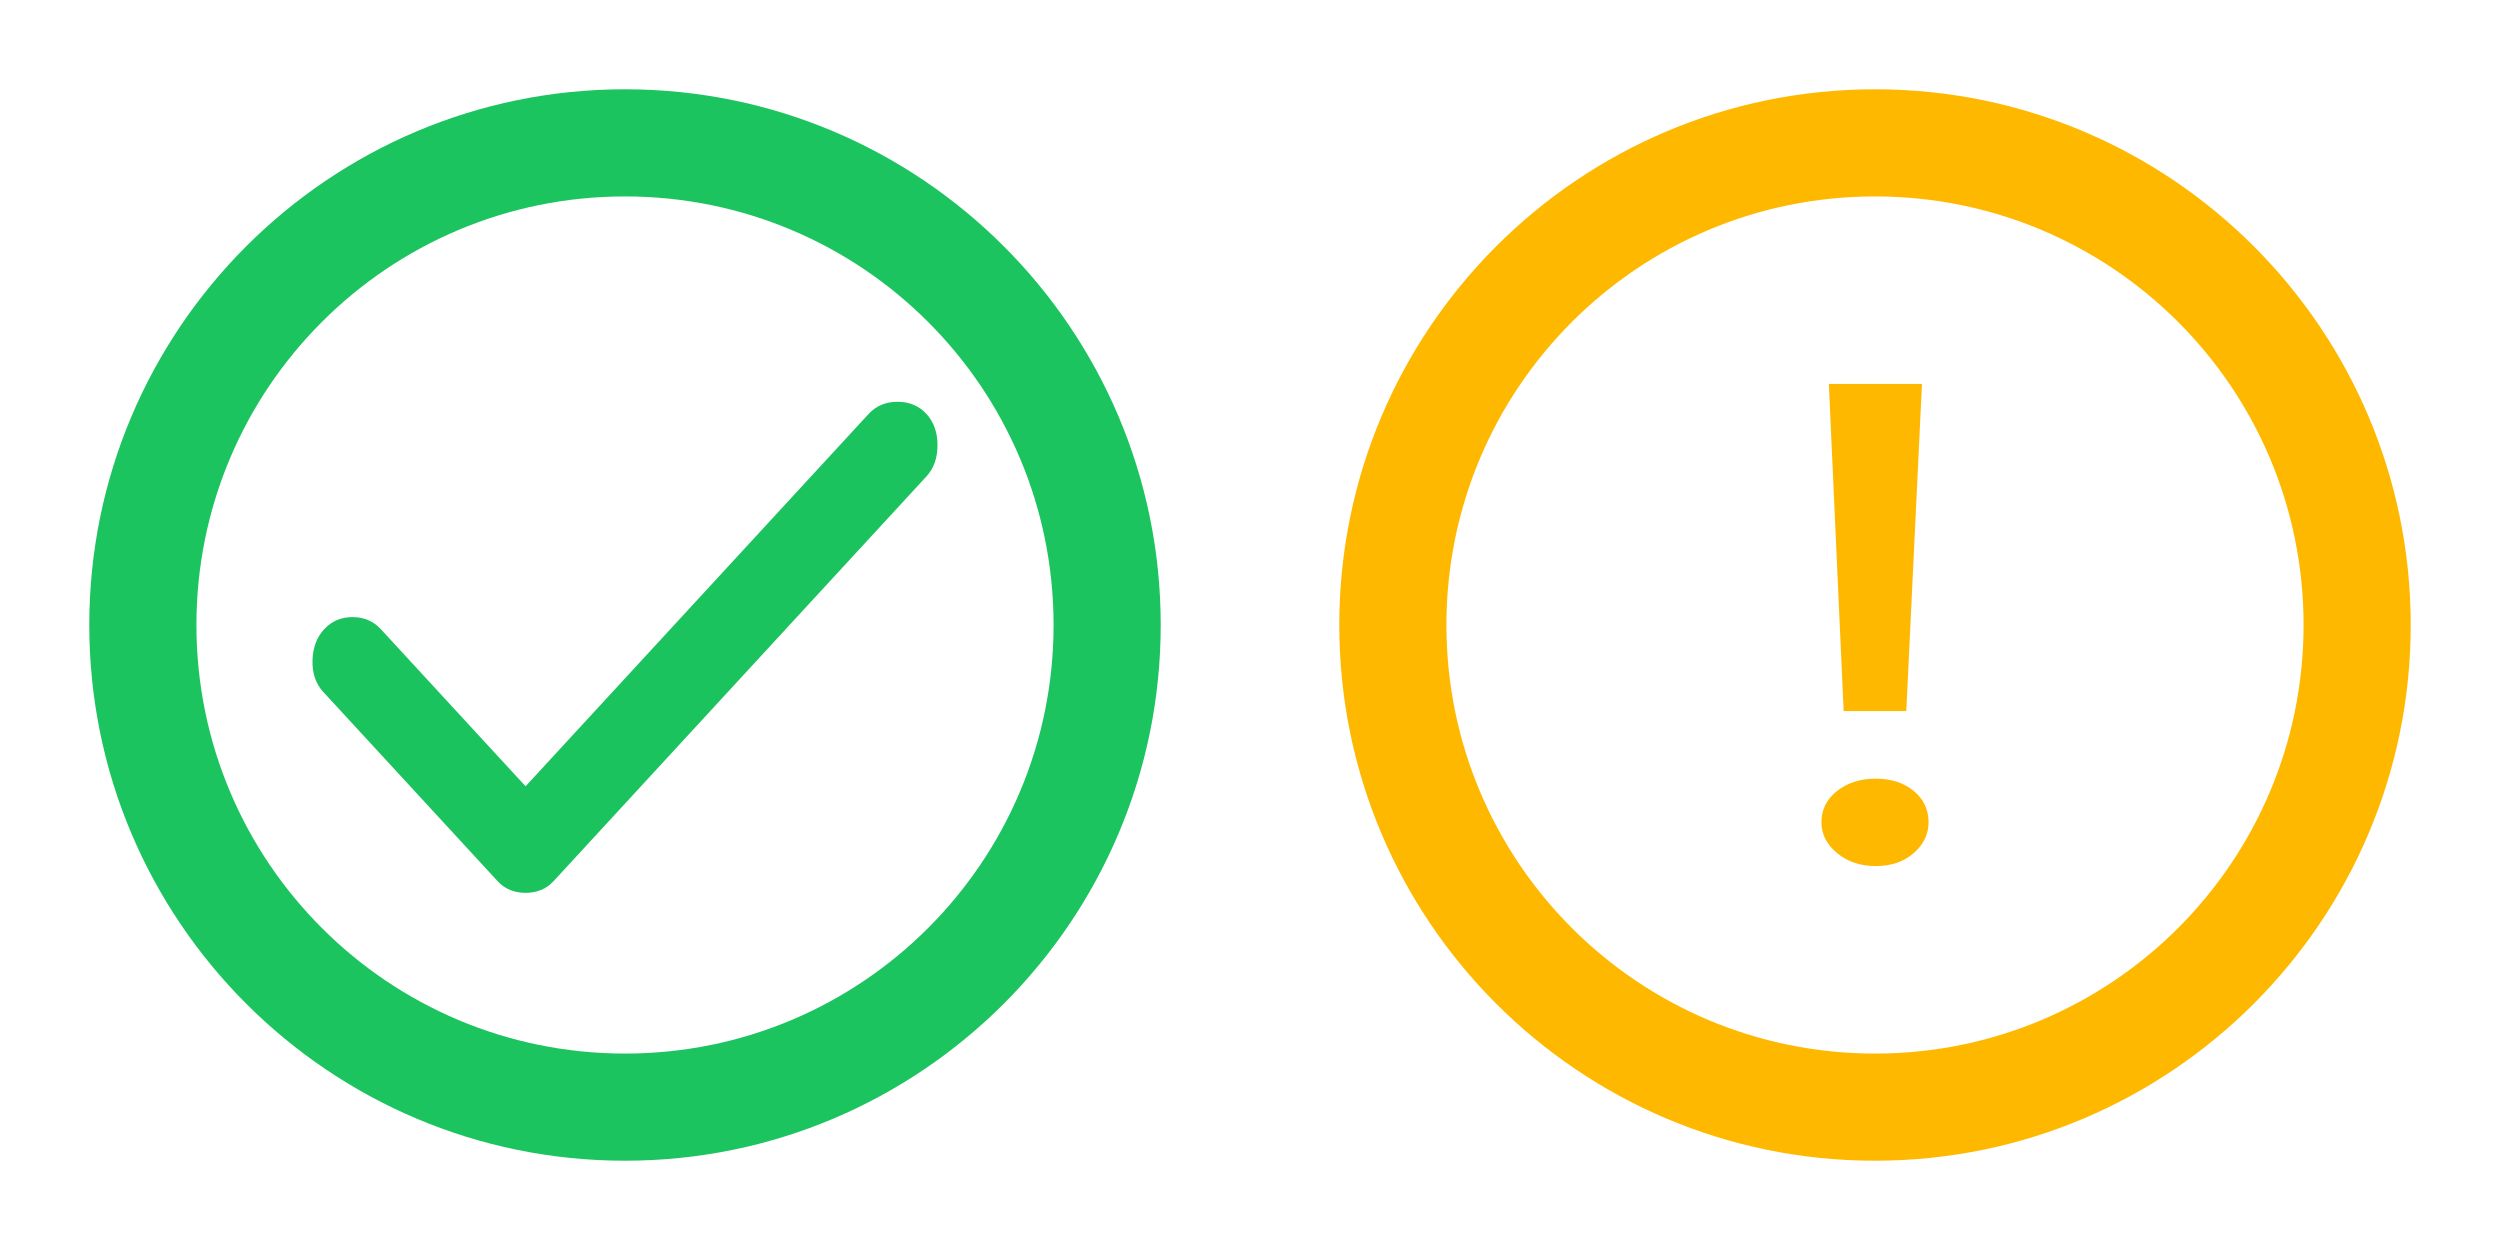 <svg width="56" height="28" viewBox="0 0 56 28" fill="none" xmlns="http://www.w3.org/2000/svg">
<path d="M14 2C7.376 2 2 7.376 2 14C2 20.624 7.376 26 14 26C20.624 26 26 20.624 26 14C26 7.376 20.624 2 14 2ZM14 23.6C8.696 23.6 4.4 19.304 4.4 14C4.4 8.696 8.696 4.4 14 4.4C19.304 4.4 23.6 8.696 23.6 14C23.6 19.304 19.304 23.6 14 23.6Z" fill="#1BC45E"/>
<path d="M11.773 20C11.652 20 11.539 19.979 11.433 19.938C11.327 19.897 11.229 19.828 11.138 19.729L7.239 15.497C7.073 15.316 6.993 15.082 7 14.795C7.008 14.508 7.095 14.274 7.262 14.094C7.428 13.914 7.639 13.823 7.896 13.823C8.153 13.823 8.365 13.914 8.531 14.094L11.773 17.613L19.458 9.271C19.625 9.09 19.84 9 20.105 9C20.369 9 20.584 9.09 20.751 9.271C20.917 9.451 21 9.685 21 9.972C21 10.259 20.917 10.493 20.751 10.673L12.408 19.729C12.317 19.828 12.219 19.897 12.113 19.938C12.007 19.979 11.894 20 11.773 20V20Z" fill="#1BC35E"/>
<path d="M41.298 15.928L40.966 8.6H43.052L42.701 15.928H41.298ZM42.018 19.4C41.674 19.4 41.384 19.303 41.151 19.109C40.917 18.916 40.8 18.686 40.8 18.421C40.8 18.135 40.917 17.901 41.151 17.717C41.384 17.534 41.674 17.442 42.018 17.442C42.363 17.442 42.646 17.534 42.867 17.717C43.089 17.901 43.2 18.135 43.2 18.421C43.2 18.686 43.089 18.916 42.867 19.109C42.646 19.303 42.363 19.4 42.018 19.4Z" fill="#FFB800"/>
<path d="M42 2C35.376 2 30 7.376 30 14C30 20.624 35.376 26 42 26C48.624 26 54 20.624 54 14C54 7.376 48.624 2 42 2ZM42 23.6C36.696 23.6 32.4 19.304 32.4 14C32.4 8.696 36.696 4.4 42 4.4C47.304 4.4 51.6 8.696 51.6 14C51.6 19.304 47.304 23.6 42 23.6Z" fill="#FFB800"/>
</svg>
